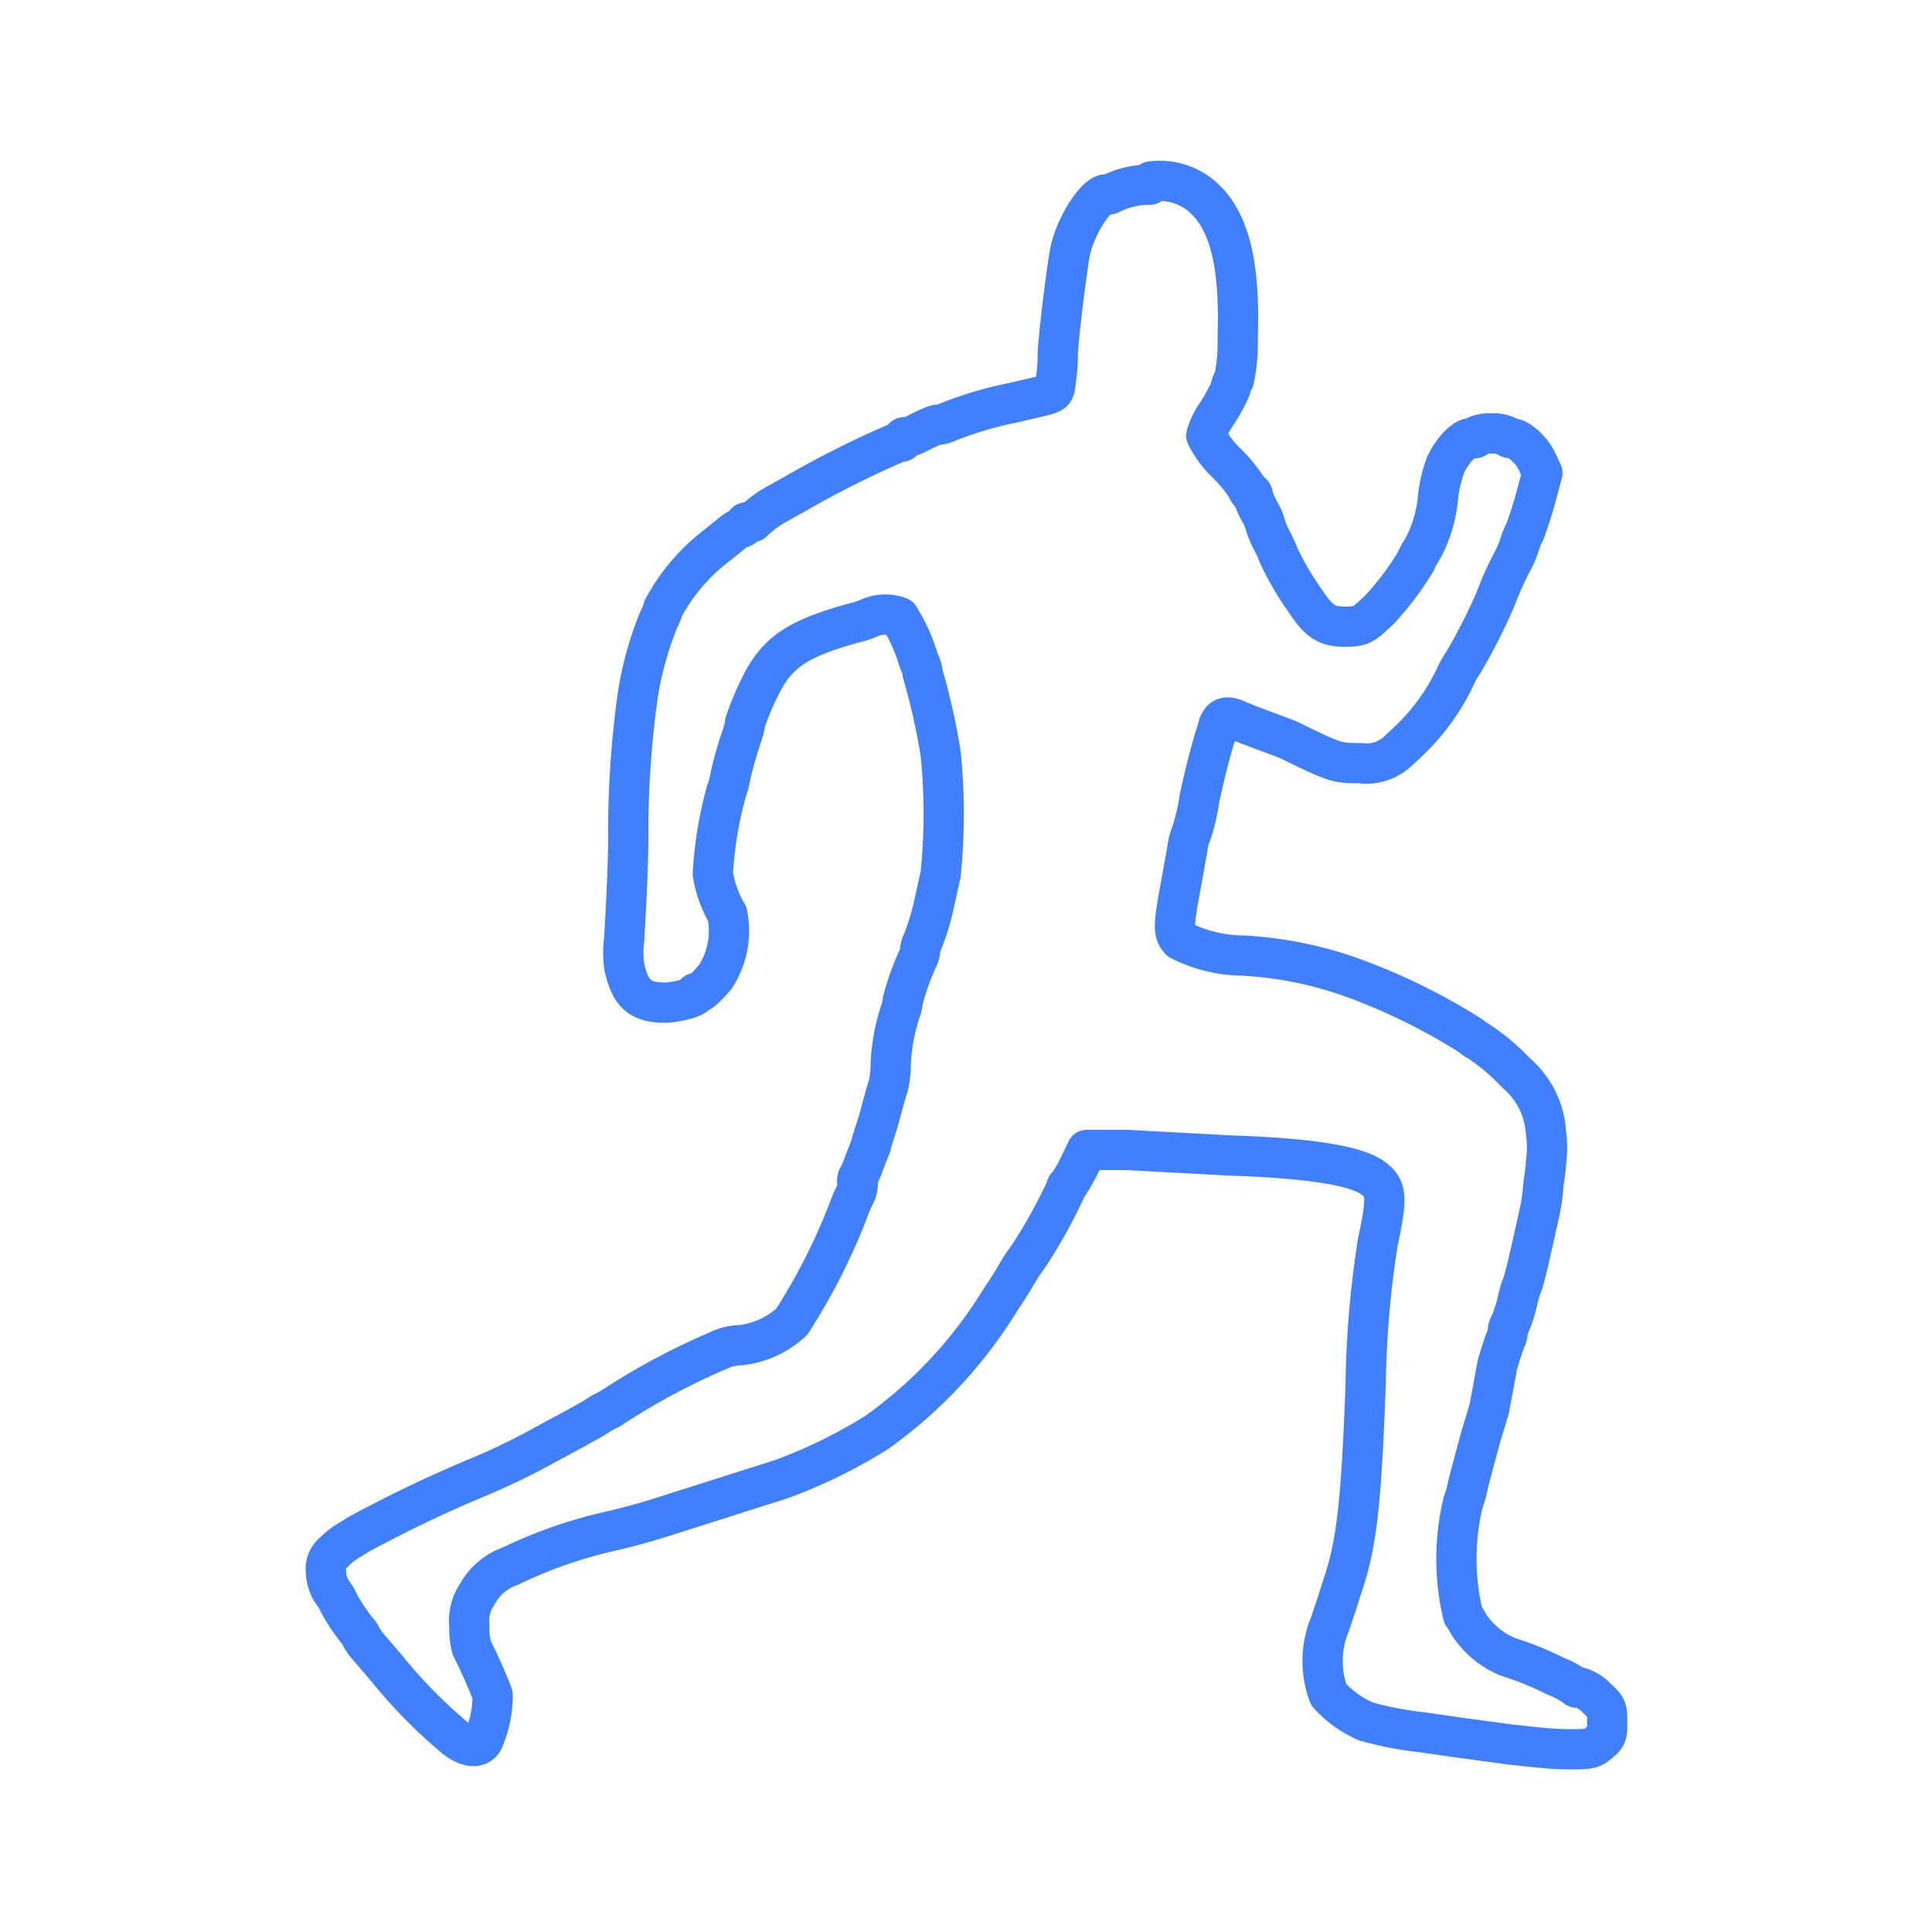 <svg id="Layer_2" data-name="Layer 2" xmlns="http://www.w3.org/2000/svg" viewBox="0 0 48 48"><defs><style>.cls-1{fill:none;stroke:#4080ff;stroke-linecap:round;stroke-linejoin:round;}</style></defs><path class="cls-1" d="M28.59,4.51a1.61,1.61,0,0,1,1.34.43c.62.59.88,1.65.82,3.42a4.65,4.65,0,0,1-.09,1.07.5.5,0,0,0-.09.23,4.23,4.23,0,0,1-.32.59,1.87,1.87,0,0,0-.28.57,2.4,2.4,0,0,0,.52.7,3.51,3.51,0,0,1,.52.65.07.07,0,0,0,.07.07s.05,0,.05.09a2,2,0,0,0,.16.37,1.4,1.4,0,0,1,.15.35,2.26,2.26,0,0,0,.16.38,3.06,3.06,0,0,1,.16.35,7,7,0,0,0,.65,1.12c.35.54.55.67,1,.67s.48-.07.87-.43a7.29,7.29,0,0,0,.9-1.2,1.14,1.14,0,0,1,.14-.26,3.31,3.31,0,0,0,.41-1.36,3.3,3.3,0,0,1,.19-.78c.16-.34.45-.65.61-.65s.14,0,.15-.06a.81.81,0,0,1,.37-.06.78.78,0,0,1,.37.06.2.2,0,0,0,.14.06c.18,0,.52.32.64.6l.12.26-.16.6c-.09.33-.22.72-.28.87a1.48,1.48,0,0,0-.12.29,2.36,2.36,0,0,1-.16.39,8.26,8.26,0,0,0-.45,1,14.53,14.53,0,0,1-.8,1.57,2.07,2.07,0,0,0-.15.25,5.4,5.4,0,0,1-1.23,1.72l-.27.25a1.14,1.14,0,0,1-.91.27c-.57,0-.6,0-1.8-.59L31,18l-.24-.1c-.28-.13-.41-.09-.49.13a2.82,2.82,0,0,1-.09.3c-.15.5-.27,1-.38,1.51a4.89,4.89,0,0,1-.2.86,1.4,1.4,0,0,0-.1.39l-.18,1c-.17.92-.17,1.09,0,1.27a3.5,3.5,0,0,0,1.54.38,9.55,9.55,0,0,1,2.77.56,15.26,15.26,0,0,1,2.92,1.44.66.66,0,0,0,.17.12,5.16,5.16,0,0,1,.94.79,2.12,2.12,0,0,1,.75,1.49,2.71,2.71,0,0,1,0,.74c0,.15-.05.42-.07.61a4.28,4.28,0,0,1-.08.58c-.25,1.14-.39,1.74-.44,1.85s-.09.28-.14.49-.13.42-.16.48a.36.36,0,0,0-.06.2.41.41,0,0,1-.06.2c-.07.2-.14.41-.2.63L37,35l-.22.73-.14.52c-.05.19-.13.48-.17.65a2.41,2.41,0,0,1-.12.43,6,6,0,0,0,0,2.8,1.15,1.15,0,0,1,.13.21,2.13,2.13,0,0,0,1,.83,7.63,7.63,0,0,1,1.18.48,2.06,2.06,0,0,1,.51.28s0,0,.1,0a1,1,0,0,1,.39.25c.26.24.27.27.27.59s0,.36-.19.52-.23.17-.74.17-1-.07-1.49-.12l-1.33-.18-.83-.12a8.63,8.63,0,0,1-1.41-.27,2.66,2.66,0,0,1-.93-.67A2.39,2.39,0,0,1,33,40.46c.06-.14.1-.29.15-.43s.15-.46.21-.65c.34-1,.46-2,.57-5a24.61,24.61,0,0,1,.3-3.51c.24-1.13.23-1.35-.13-1.61s-1.35-.48-3.5-.55L28,28.57l-1,0-.2.42a4.33,4.33,0,0,1-.26.45.08.08,0,0,0-.05.08,12.83,12.83,0,0,1-.95,1.71,4.06,4.06,0,0,0-.23.34c-.14.24-.28.47-.44.7a11.26,11.26,0,0,1-3.09,3.32,12.59,12.59,0,0,1-2.37,1.16l-2.58.82c-.59.19-1,.32-1.7.48a11.53,11.53,0,0,0-2.45.86,1.5,1.5,0,0,0-.83.71,1.17,1.17,0,0,0-.19.77,2,2,0,0,0,.06.55,12.72,12.72,0,0,1,.52,1.17A2.77,2.77,0,0,1,12,43.25c-.12.19-.37.17-.68-.06A12.44,12.44,0,0,1,9.6,41.44l-.54-.63c0-.05-.08-.1-.08-.13a.38.38,0,0,0-.1-.16,4.86,4.86,0,0,1-.45-.67,1.22,1.22,0,0,0-.17-.29.93.93,0,0,1-.16-.51.52.52,0,0,1,.2-.49,1.79,1.79,0,0,1,.37-.29l.26-.16a32.25,32.25,0,0,1,3-1.43,17,17,0,0,0,1.66-.81l.65-.35.52-.29a2.52,2.52,0,0,1,.34-.2.47.47,0,0,0,.12-.07A16.87,16.87,0,0,1,18,33.49a1.41,1.41,0,0,1,.41-.07,2.25,2.25,0,0,0,1.26-.58,15.17,15.17,0,0,0,1.4-2.75,3.43,3.43,0,0,1,.19-.44.63.63,0,0,0,.05-.22.26.26,0,0,1,0-.17,2.12,2.12,0,0,0,.16-.37l.17-.43c0-.07.12-.38.21-.71s.18-.67.22-.77a2.47,2.47,0,0,0,.06-.55,4.76,4.76,0,0,1,.24-1.3,1,1,0,0,0,.06-.27,6.28,6.28,0,0,1,.38-1.06.46.46,0,0,0,.05-.2.56.56,0,0,1,.06-.2,5.9,5.9,0,0,0,.3-1l.15-.68a14.82,14.82,0,0,0,0-3,16.39,16.39,0,0,0-.45-2c0-.12-.08-.26-.12-.39a4.26,4.26,0,0,0-.46-1,1,1,0,0,0-.69,0,2.36,2.36,0,0,1-.48.16c-1.42.4-1.9.74-2.33,1.66a6.57,6.57,0,0,0-.33.81c0,.13-.12.43-.19.67s-.15.53-.17.65a1.89,1.89,0,0,1-.09.34,9.61,9.61,0,0,0-.35,2.09,2.89,2.89,0,0,0,.36,1,2.11,2.11,0,0,1-.29,1.55c-.2.24-.38.41-.45.41s-.06,0-.06.05-.45.19-.76.19c-.61,0-.86-.23-1-.9a2.48,2.48,0,0,1,0-.69c0-.12.08-1.21.1-2.41a24.38,24.38,0,0,1,.24-3.67,8.42,8.42,0,0,1,.51-1.83,1.57,1.57,0,0,0,.12-.3,4.83,4.83,0,0,1,1.32-1.55l.36-.29a.83.83,0,0,1,.23-.15c.06,0,.12-.06.12-.09s0-.06.09-.06a.13.13,0,0,0,.1,0,2.72,2.72,0,0,1,.57-.43l.52-.29a24.15,24.15,0,0,1,2.54-1.27c.06,0,.11,0,.11-.06s0-.06.09-.06a.79.79,0,0,0,.29-.11c.38-.18.42-.2.52-.2a.76.76,0,0,0,.2-.06A9.21,9.21,0,0,1,25.2,10l.68-.16c.31-.08.32-.09.35-.37a4.23,4.23,0,0,0,.05-.63c0-.33.18-1.82.29-2.5s.65-1.51.91-1.51c.05,0,.09,0,.09,0a2.1,2.1,0,0,1,1-.24Zm0,0"/></svg>